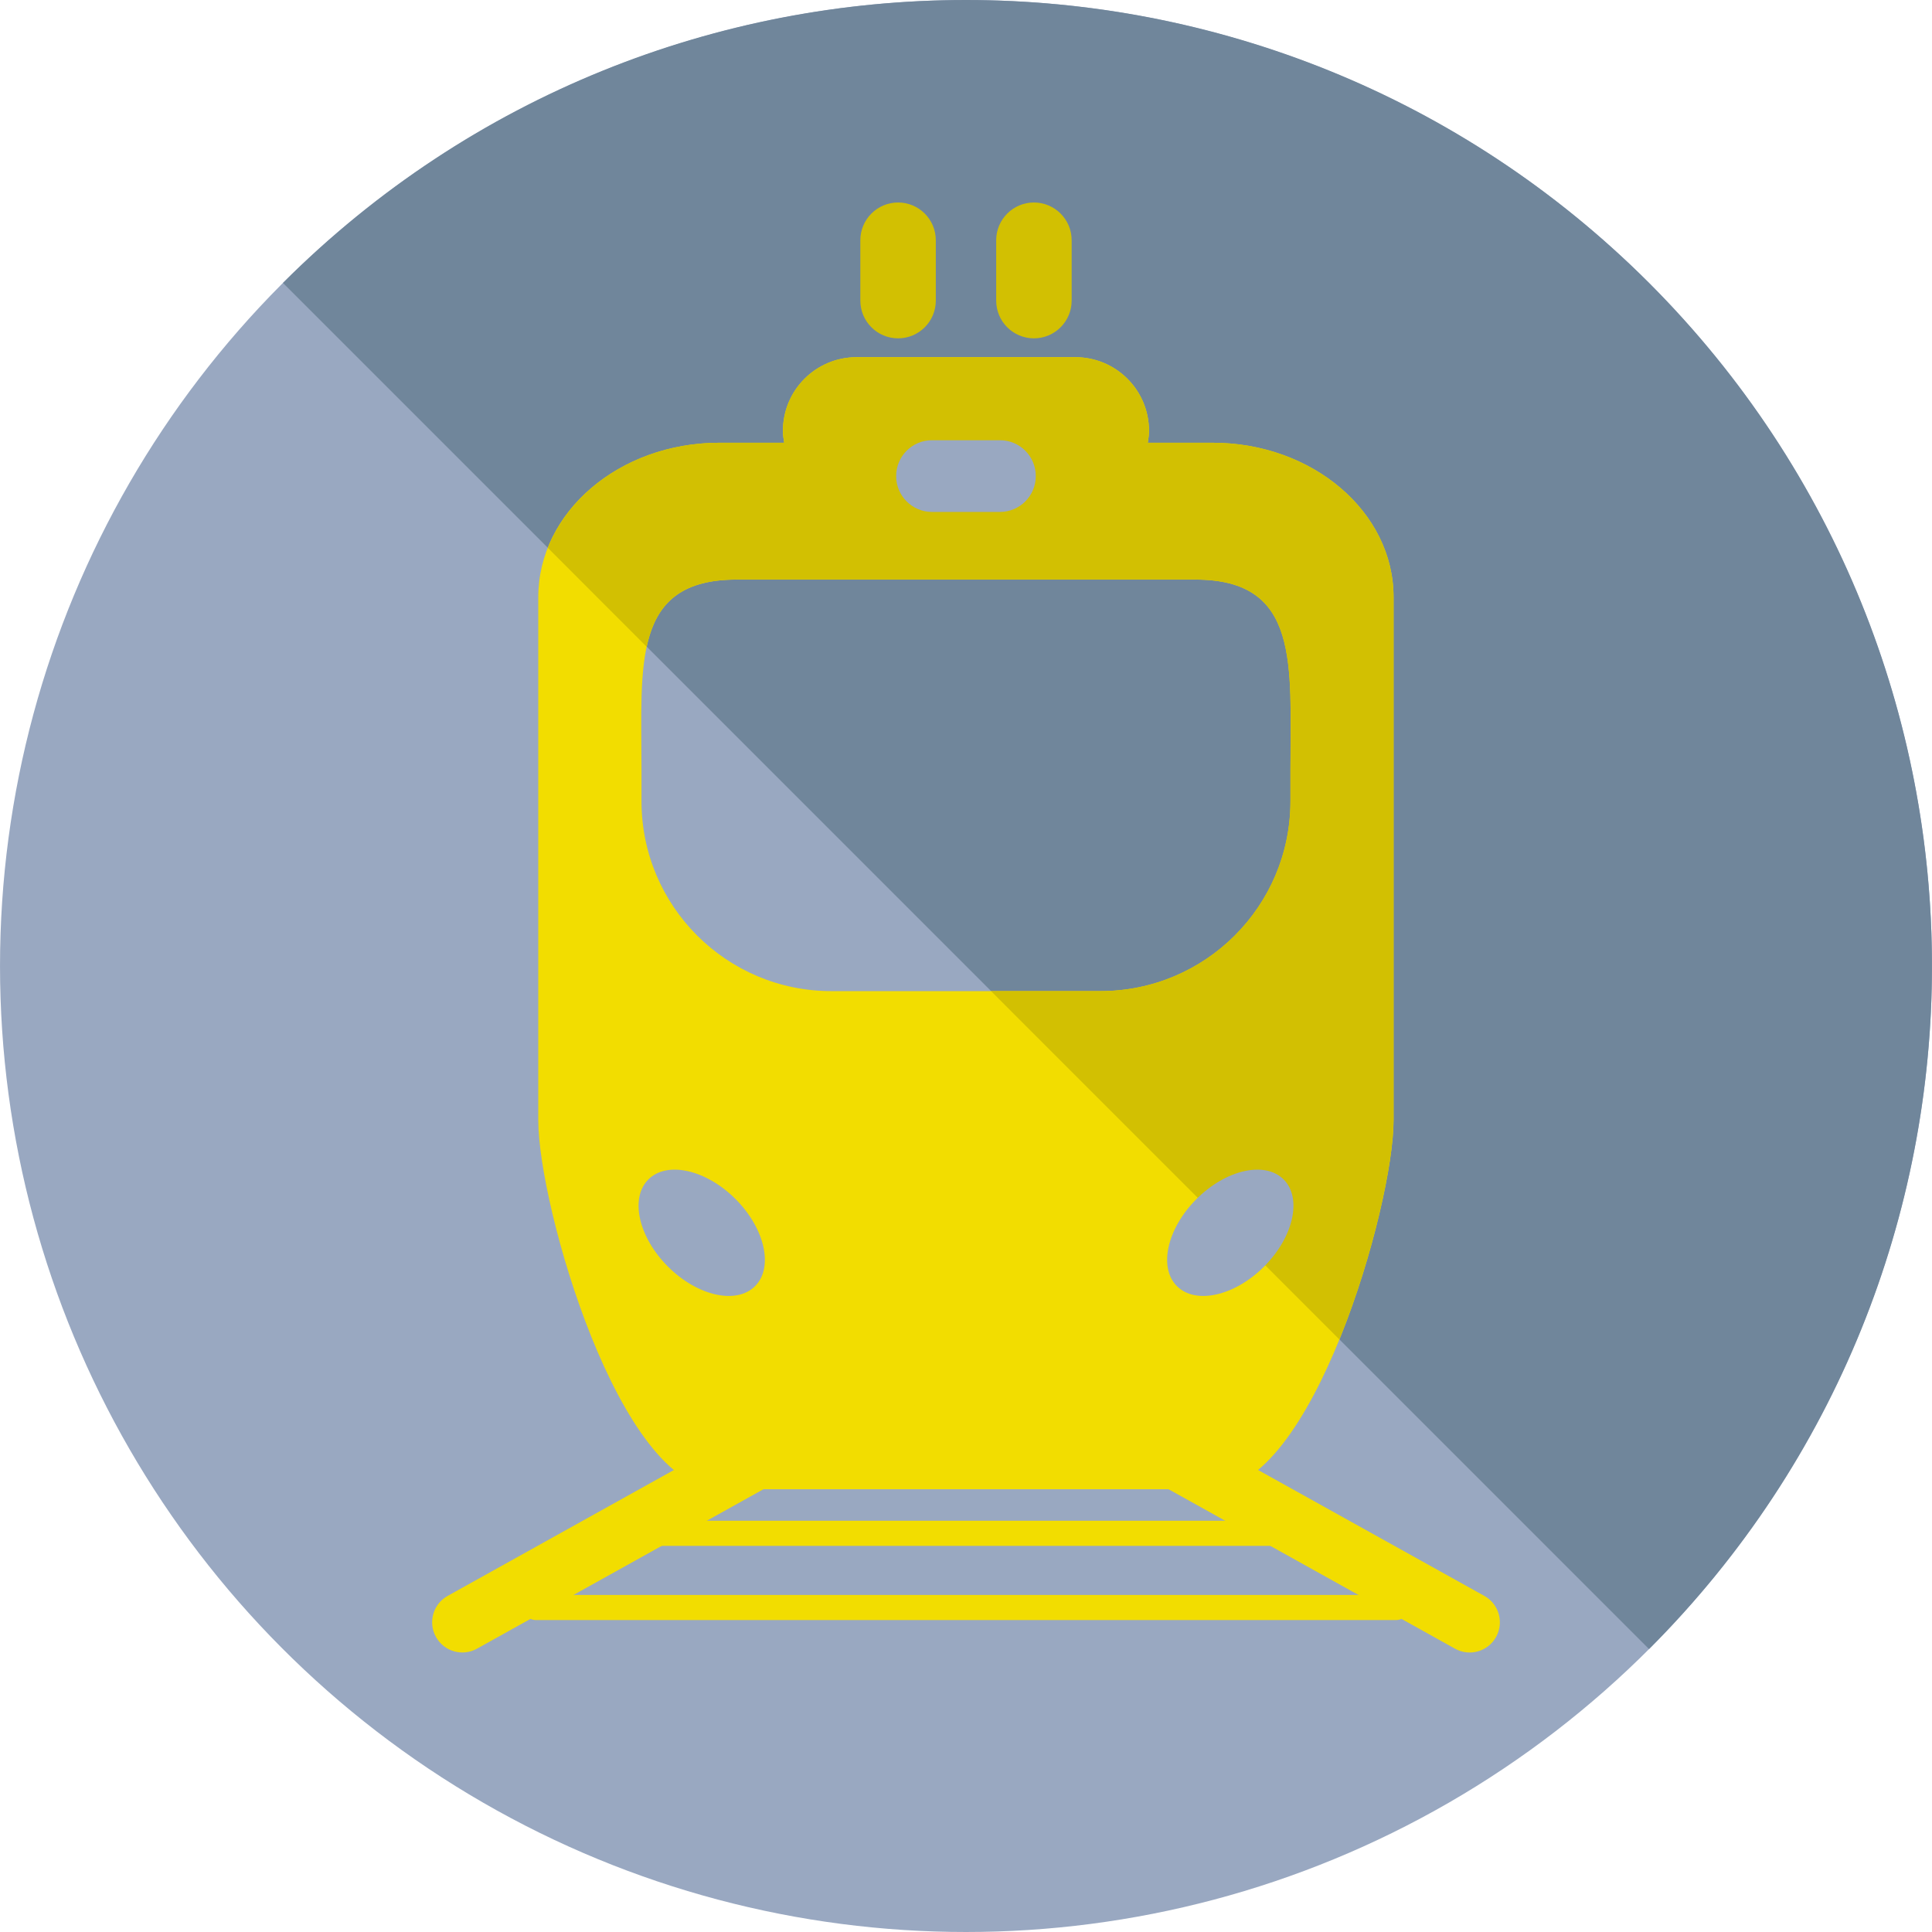 <?xml version="1.0"?>
<svg xmlns="http://www.w3.org/2000/svg" xmlns:xlink="http://www.w3.org/1999/xlink" version="1.1" id="Layer_1" x="0px" y="0px" viewBox="0 0 504.131 504.131" style="enable-background:new 0 0 504.131 504.131;" xml:space="preserve" width="512px" height="512px" class=""><g><circle style="fill:#99A8C1;" cx="252.065" cy="252.069" r="252.062" data-original="#99A8C1" class=""/><path style="fill:#70869B;" d="M73.834,73.823c98.43-98.43,258.032-98.43,356.462,0c98.43,98.446,98.446,258.032,0,356.478" data-original="#70869B" class=""/><path style="fill:#F2DD00" d="M316.388,115.531H299.5c0.165-1.016,0.315-2.048,0.315-3.119c0-10.602-8.602-19.204-19.204-19.204  h-57.108c-10.602,0-19.204,8.602-19.204,19.204c0,1.079,0.15,2.111,0.323,3.119h-16.904c-26.096,0-47.262,18.046-47.262,40.29  v136.523c0,22.26,21.165,96.248,47.262,96.248h128.654c26.104,0,47.262-73.988,47.262-96.248V155.821  C363.65,133.577,342.493,115.531,316.388,115.531z M336.742,200.806v8.263c0,27.372-22.197,49.554-49.569,49.554h-70.215  c-27.372,0-49.569-22.181-49.569-49.554v-8.263c0-27.388-2.584-49.569,24.781-49.569h119.784  C339.326,151.237,336.742,173.426,336.742,200.806z" data-original="#1D2321" class="" data-old_color="#1D2321"/><g>
	<path style="fill:#D2C002" d="M316.388,115.531H299.5c0.165-1.016,0.315-2.048,0.315-3.119c0-10.602-8.602-19.204-19.204-19.204   h-57.108c-10.602,0-19.204,8.602-19.204,19.204c0,1.079,0.15,2.111,0.323,3.119h-16.904c-20.827,0-38.471,11.492-44.765,27.427   l25.781,25.797c2.316-10.705,8.271-17.526,23.418-17.526h119.784c27.372,0,24.781,22.181,24.781,49.569v8.263   c0,27.372-22.197,49.554-49.569,49.554h-28.546l90.884,90.892c8.72-21.449,14.139-45.907,14.139-57.171V155.821   C363.65,133.577,342.493,115.531,316.388,115.531z" data-original="#363D3B" class="active-path" data-old_color="#363D3B"/>
	<path style="fill:#D2C002" d="M234.342,88.285c5.435,0,9.846-4.403,9.846-9.846V62.685c0-5.427-4.411-9.846-9.846-9.846   c-5.435,0-9.846,4.419-9.846,9.846v15.754C224.496,83.881,228.907,88.285,234.342,88.285z" data-original="#363D3B" class="active-path" data-old_color="#363D3B"/>
	<path style="fill:#D2C002" d="M269.789,88.285c5.435,0,9.846-4.403,9.846-9.846V62.685c0-5.427-4.411-9.846-9.846-9.846   c-5.435,0-9.846,4.419-9.846,9.846v15.754C259.942,83.881,264.353,88.285,269.789,88.285z" data-original="#363D3B" class="active-path" data-old_color="#363D3B"/>
</g><g>
	
		<ellipse transform="matrix(-0.707 -0.707 0.707 -0.707 85.178 678.54)" style="fill:#99A8C1;" cx="183.119" cy="321.629" rx="19.692" ry="12.469" data-original="#99A8C1" class=""/>
	
		<ellipse transform="matrix(-0.707 0.707 -0.707 -0.707 775.38 322.193)" style="fill:#99A8C1;" cx="320.962" cy="321.683" rx="19.692" ry="12.469" data-original="#99A8C1" class=""/>
</g><g>
	<path style="fill:#F2DD00" d="M261.738,344.789c2.119,3.797,0.733,8.602-3.056,10.705l-134.215,74.705   c-3.781,2.111-8.594,0.756-10.713-3.064l0,0c-2.111-3.797-0.74-8.602,3.056-10.705l134.215-74.689   C254.807,339.621,259.612,340.992,261.738,344.789L261.738,344.789z" data-original="#1D2321" class="" data-old_color="#1D2321"/>
	<path style="fill:#F2DD00" d="M242.4,344.789c-2.119,3.797-0.74,8.602,3.056,10.705l134.215,74.713   c3.789,2.111,8.594,0.756,10.713-3.064l0,0c2.111-3.797,0.74-8.602-3.056-10.705l-134.215-74.689   C249.324,339.621,244.527,340.992,242.4,344.789L242.4,344.789z" data-original="#1D2321" class="" data-old_color="#1D2321"/>
	<path style="fill:#F2DD00" d="M367.588,419.454c0,1.812-1.465,3.277-3.277,3.277H139.819c-1.812,0-3.285-1.465-3.285-3.277l0,0   c0-1.812,1.473-3.277,3.285-3.277h224.492C366.123,416.177,367.588,417.642,367.588,419.454L367.588,419.454z" data-original="#1D2321" class="" data-old_color="#1D2321"/>
	<path style="fill:#F2DD00" d="M334.293,400.1c0,1.804-1.048,3.277-2.339,3.277H172.17c-1.292,0-2.339-1.481-2.339-3.277l0,0   c0-1.812,1.048-3.293,2.339-3.293h159.783C333.253,396.808,334.293,398.281,334.293,400.1L334.293,400.1z" data-original="#1D2321" class="" data-old_color="#1D2321"/>
</g><path style="fill:#99A8C1;" d="M270.277,124.227c0,5.167-4.183,9.358-9.358,9.358h-17.723c-5.167,0-9.358-4.183-9.358-9.358l0,0  c0-5.167,4.183-9.358,9.358-9.358h17.723C266.094,114.869,270.277,119.052,270.277,124.227L270.277,124.227z" data-original="#99A8C1" class=""/></g> </svg>
